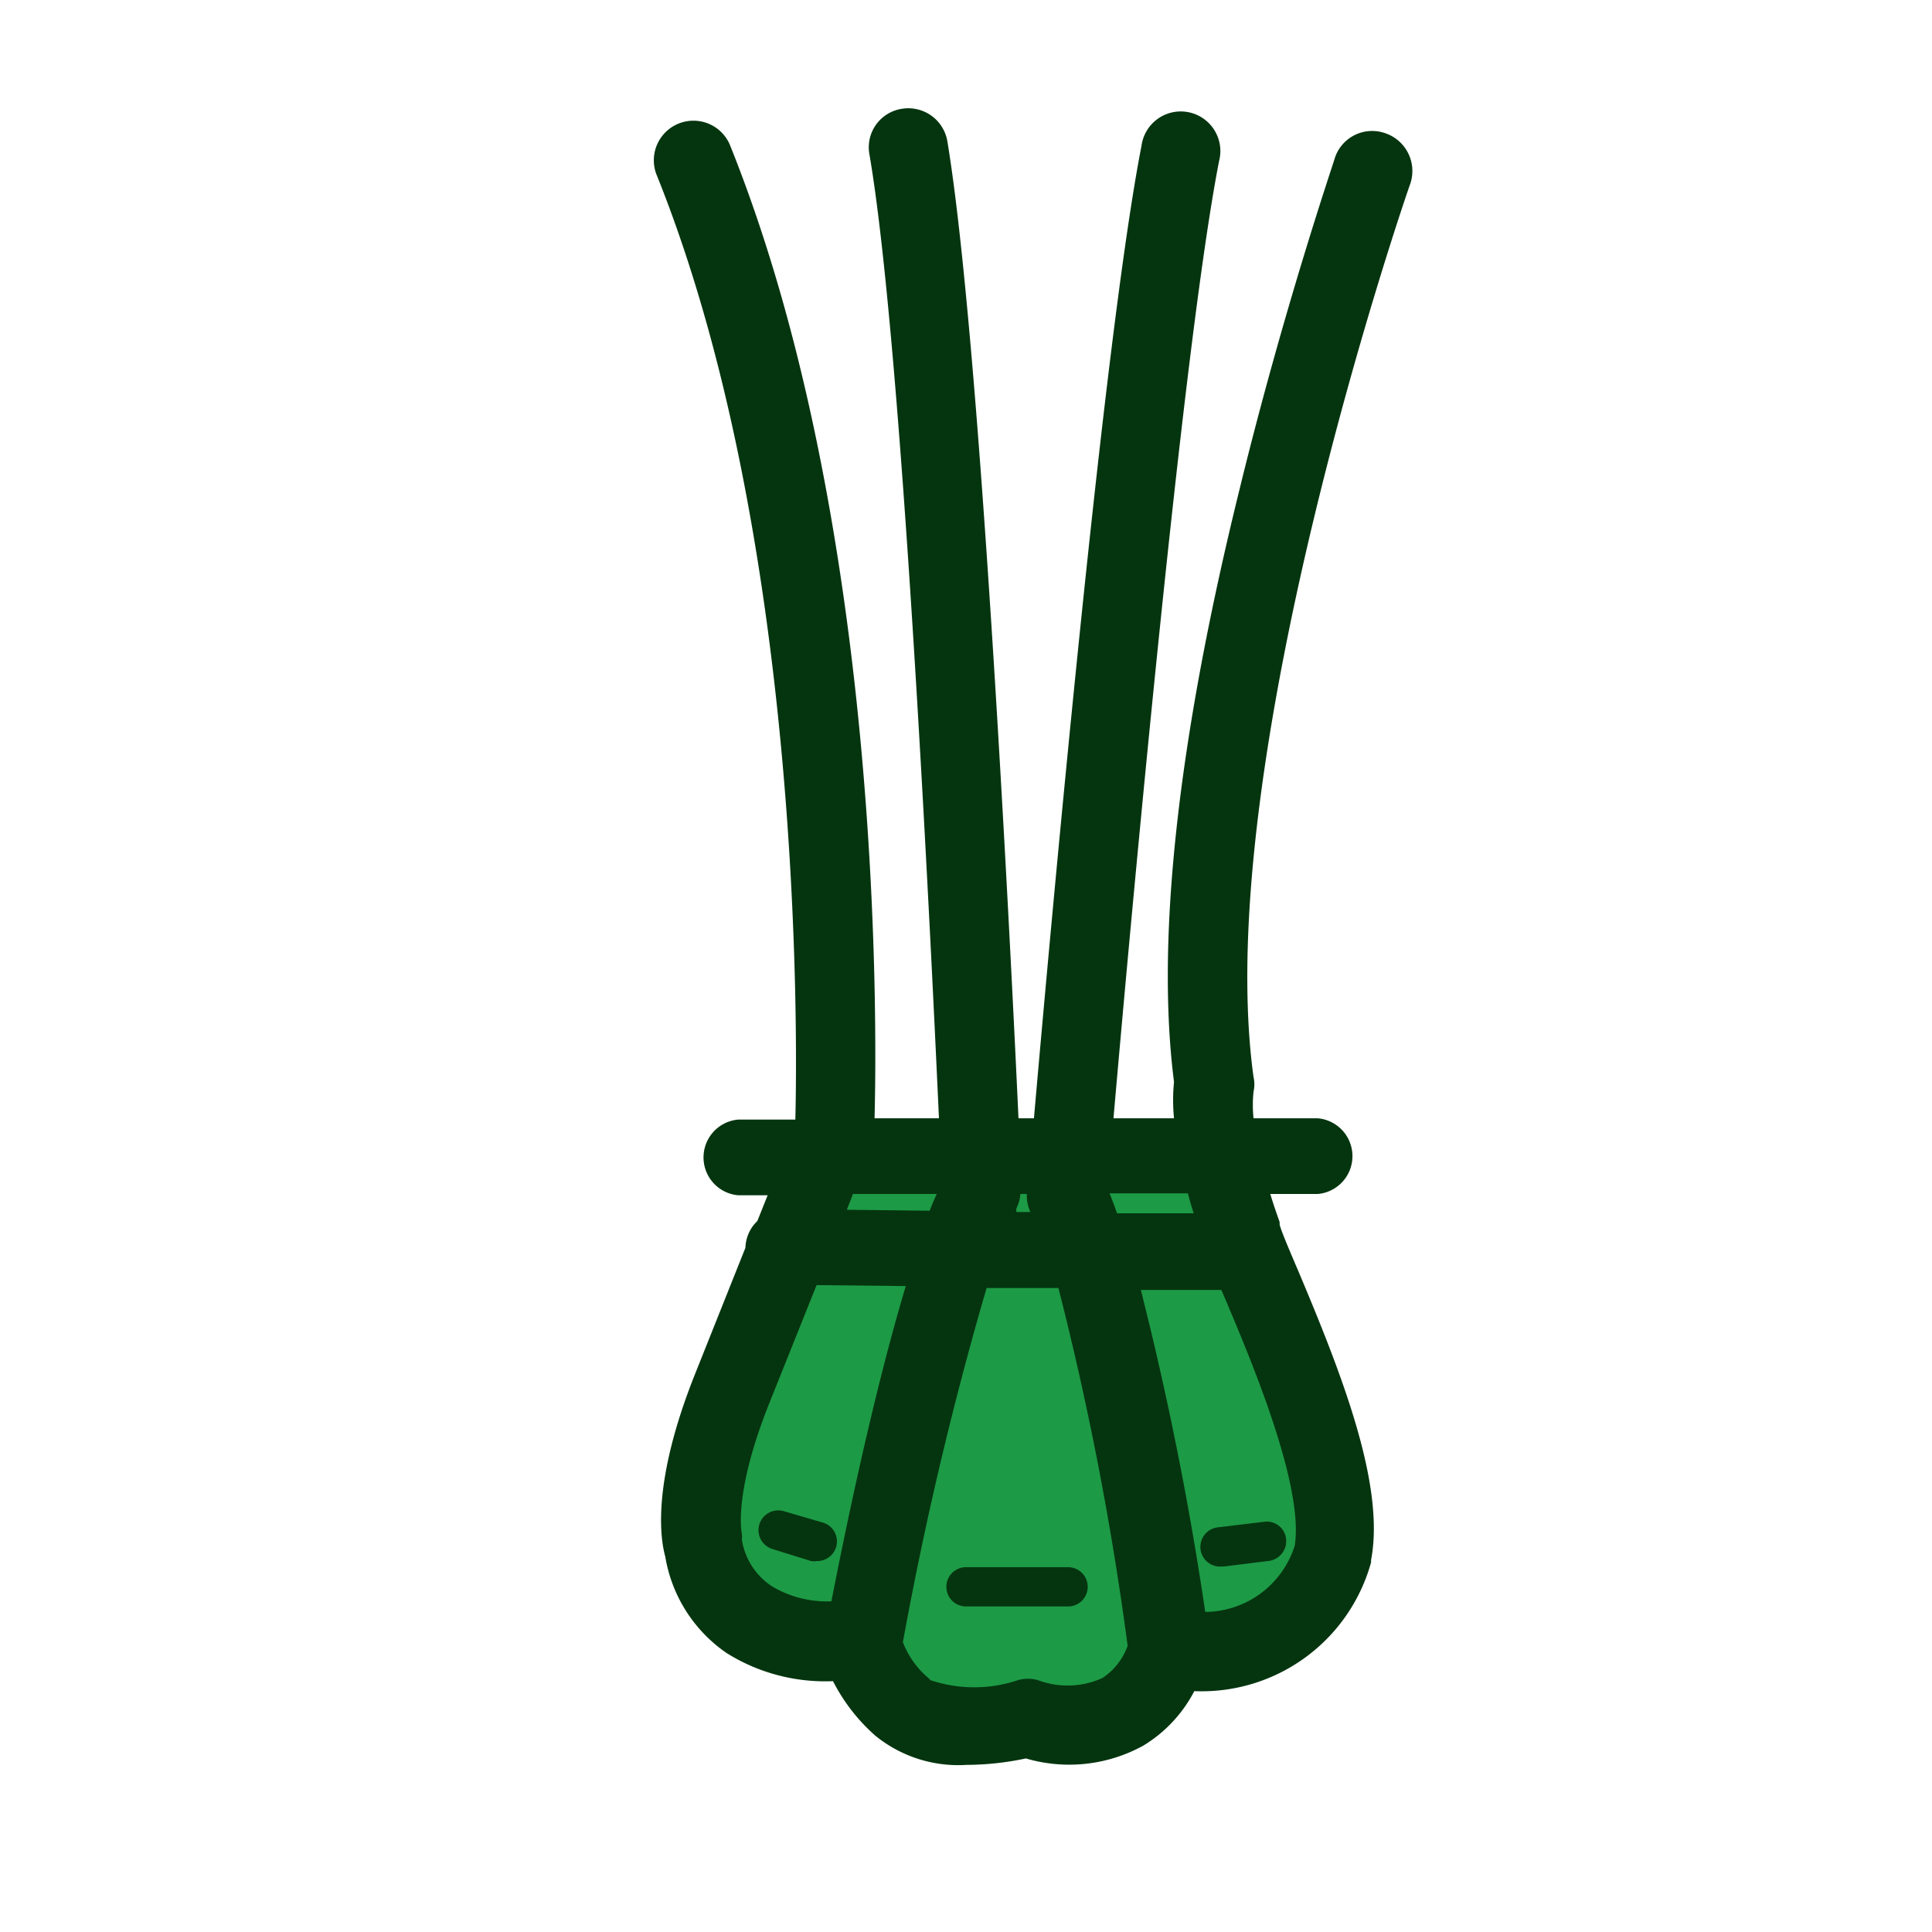 <svg xmlns="http://www.w3.org/2000/svg" viewBox="0 0 60 60"><title>Chives</title><path d="M43.8,5.7c-.07.17-6.22,18-4.87,27.75a1,1,0,0,1,0,.45,4,4,0,0,0,0,.83h2a1.18,1.18,0,0,1,0,2.35H39.45c.08.27.18.56.29.87l0,.08c.06.23.31.81.57,1.42,1.39,3.29,2.71,6.69,2.27,9,0,0,0,0,0,.07a5.46,5.46,0,0,1-5.49,4,4.29,4.29,0,0,1-1.58,1.69,4.77,4.77,0,0,1-3.65.4,9,9,0,0,1-1.84.2,4.08,4.08,0,0,1-2.84-.91,5.72,5.72,0,0,1-1.31-1.69,5.77,5.77,0,0,1-3.3-.87,4.53,4.53,0,0,1-1.91-3c-.15-.54-.43-2.28.93-5.68l1.56-3.91s0,0,0,0a1.19,1.19,0,0,1,.37-.83l.32-.8h-.92a1.18,1.18,0,0,1,0-2.35h1.78C24.77,32,24.9,16.6,20.38,5.4a1.23,1.23,0,0,1,2.28-.92c4.72,11.71,4.58,27.21,4.5,30.25h2C28.87,28.38,28,10.58,27,4.79a1.21,1.21,0,0,1,1-1.41,1.23,1.23,0,0,1,1.42,1c1,6,1.92,24.05,2.21,30.35h.48c.56-6.4,2.17-24.21,3.34-30.2A1.23,1.23,0,1,1,37.86,5c-1.12,5.73-2.71,23.2-3.28,29.73h1.88a5.69,5.69,0,0,1,0-1.13c-.56-4.37.1-10.52,2-18.26,1.41-5.8,3-10.41,3-10.45A1.22,1.22,0,0,1,43,4.13,1.24,1.24,0,0,1,43.8,5.7Z" style="fill:#05350f"/><path d="M32.87,40l-2.23,0a108.91,108.91,0,0,0-2.6,11,2.76,2.76,0,0,0,.8,1.12l.06.06a4.27,4.27,0,0,0,2.71,0,1.13,1.13,0,0,1,.63,0,2.6,2.6,0,0,0,2-.07,2,2,0,0,0,.78-1A95.93,95.93,0,0,0,32.87,40Zm.27,9.89H30a.61.61,0,0,1,0-1.22h3.17a.61.61,0,0,1,0,1.22Z" style="fill:#1d9a46"/><path d="M25.36,39.91l-1.47,3.67c-1.05,2.63-.89,3.86-.85,4.06a.8.8,0,0,1,0,.18A2.12,2.12,0,0,0,24,49.28a3.33,3.33,0,0,0,1.82.45c.37-1.9,1.27-6.33,2.31-9.79Zm0,8.57a.52.52,0,0,1-.17,0L24,48.11a.61.61,0,1,1,.34-1.18l1.23.36a.61.61,0,0,1-.17,1.19Z" style="fill:#1d9a46"/><path d="M28.87,37.6c.07-.18.14-.35.22-.52h-2.6l-.19.49Z" style="fill:#1d9a46"/><path d="M32,37.64a1.2,1.2,0,0,1-.11-.56h-.2a1.27,1.27,0,0,1-.13.46.47.47,0,0,1,0,.1Z" style="fill:#1d9a46"/><path d="M38.08,40.41l-.15-.35-2.5,0a100.66,100.66,0,0,1,2,10A2.94,2.94,0,0,0,40.21,48C40.5,46.15,38.87,42.28,38.08,40.41Zm1.29,8.07L38,48.65h-.07a.61.61,0,0,1-.08-1.22l1.41-.17a.6.6,0,0,1,.68.53A.62.62,0,0,1,39.37,48.48Z" style="fill:#1d9a46"/><path d="M34.69,37.68l2.38,0c-.07-.22-.13-.42-.18-.62H34.46C34.54,37.27,34.62,37.47,34.69,37.68Z" style="fill:#1d9a46"/></svg>
